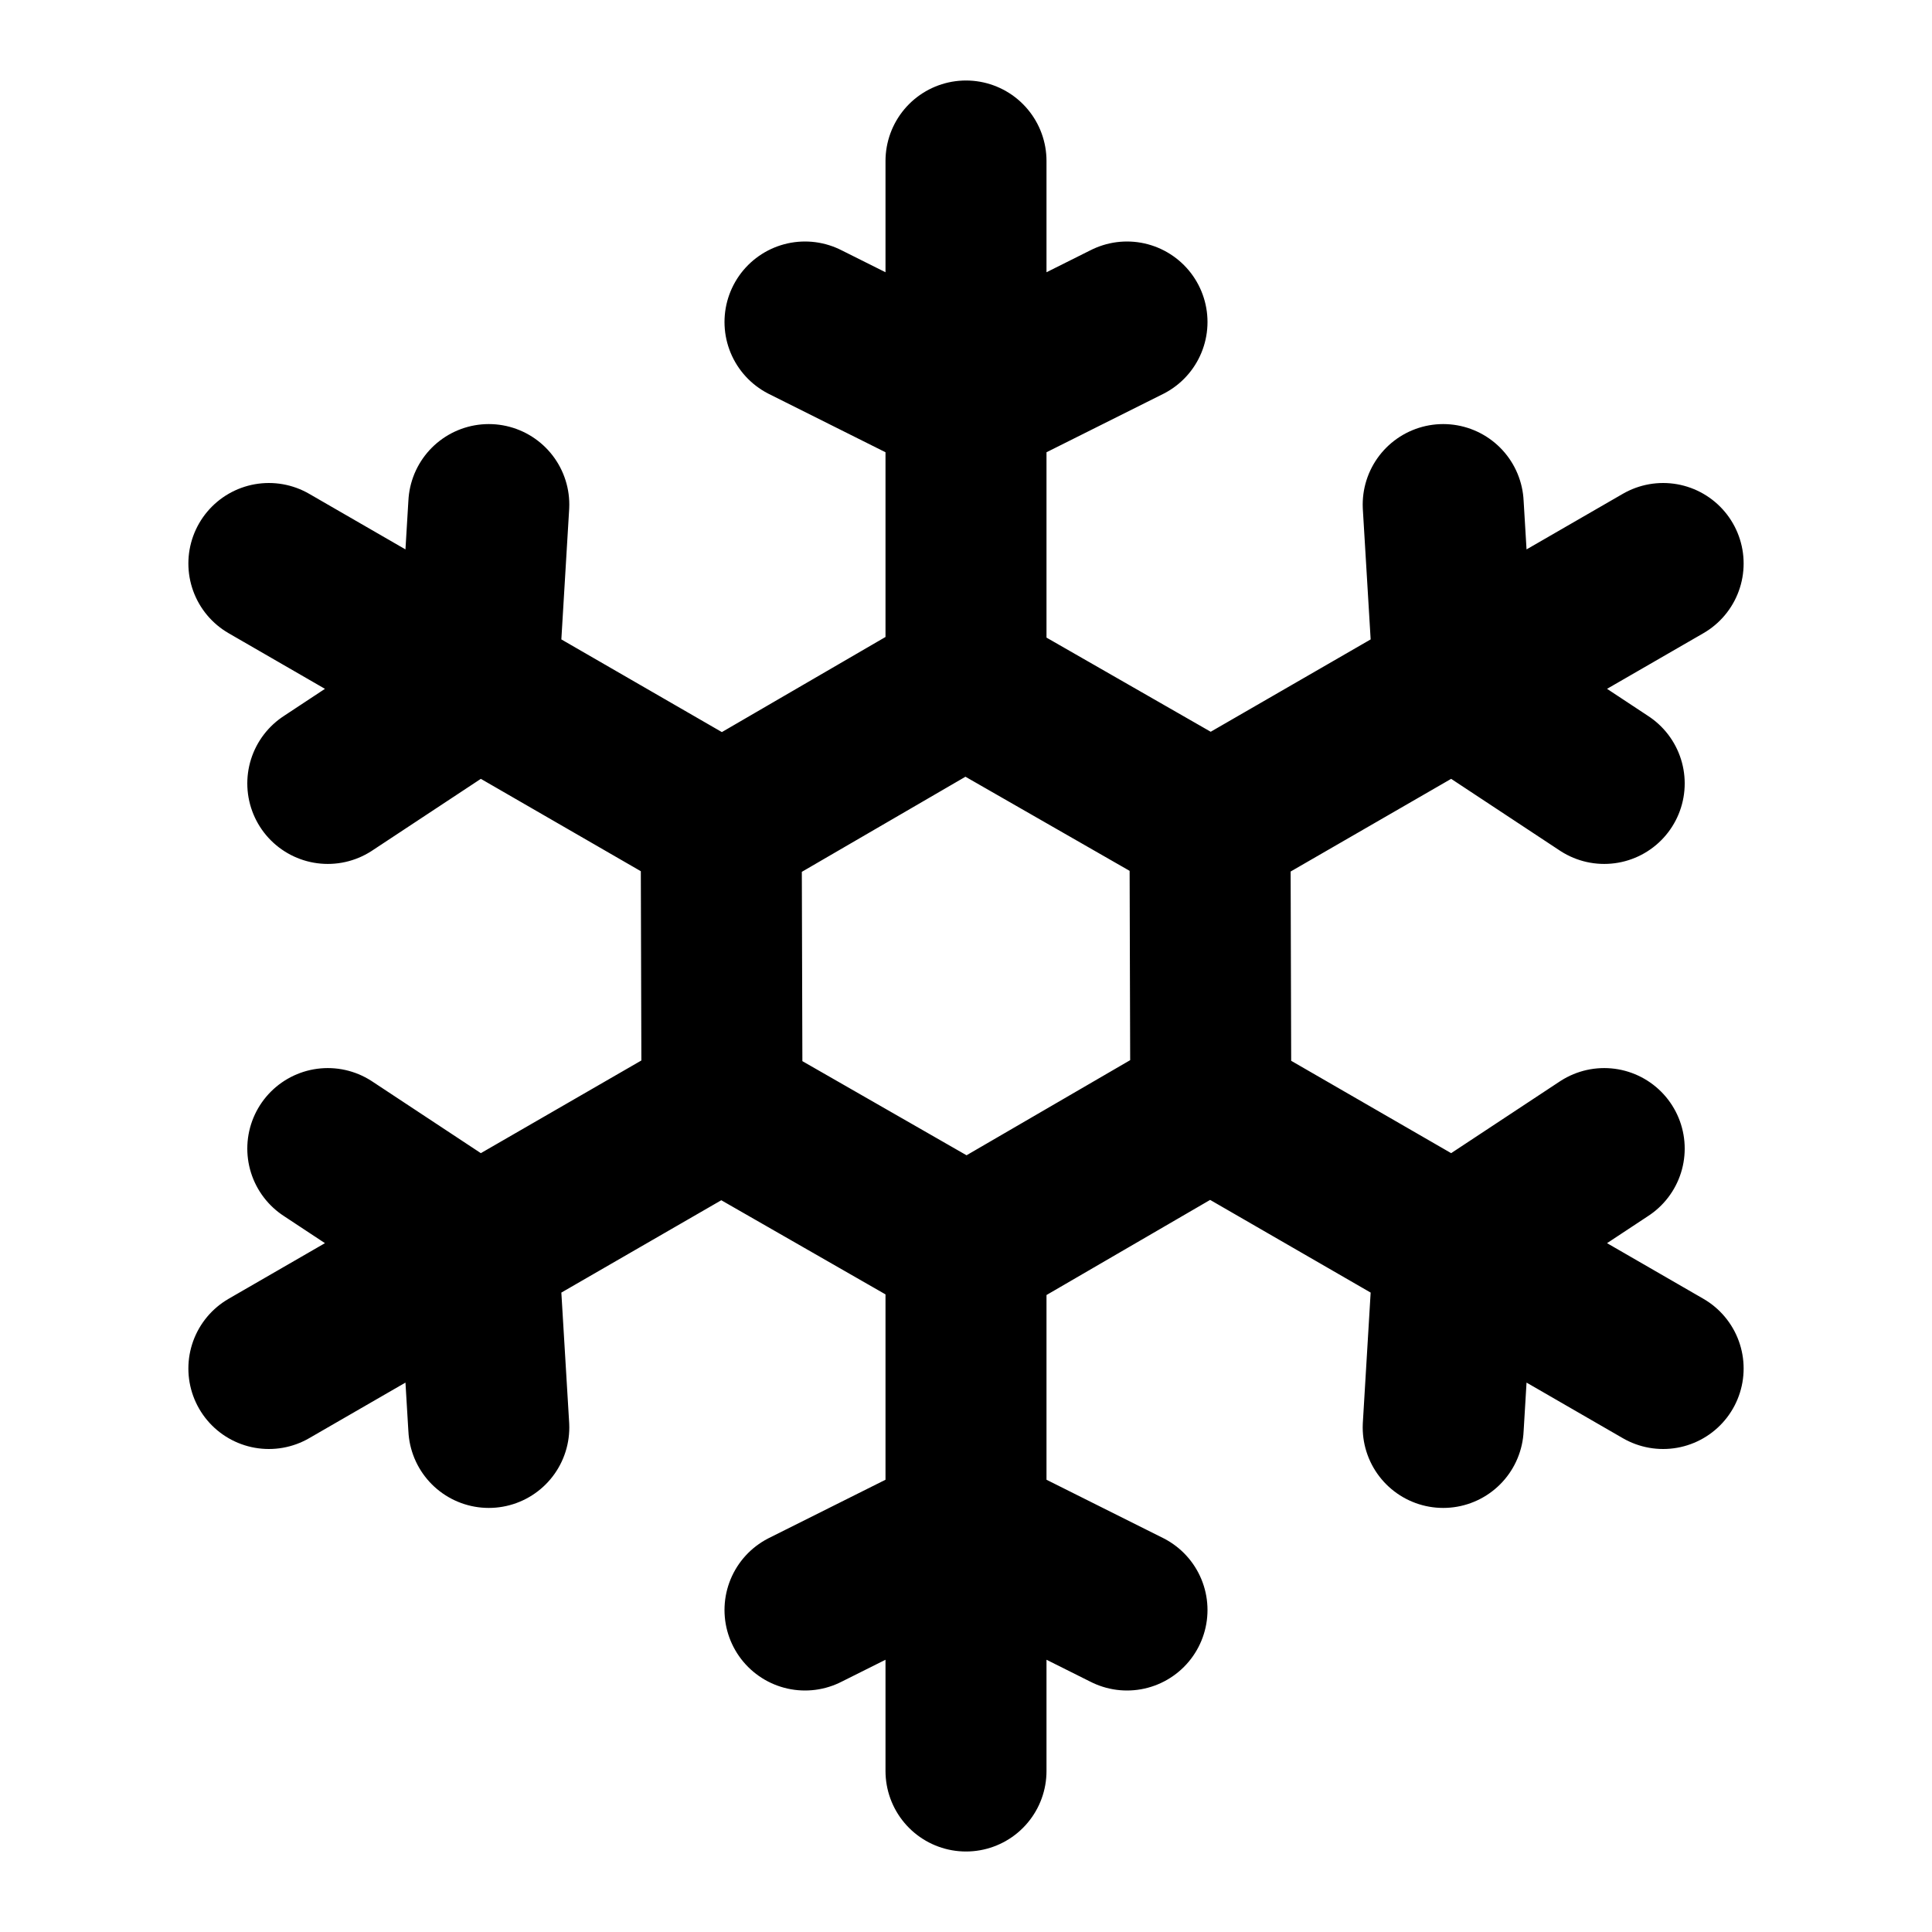 <svg xmlns="http://www.w3.org/2000/svg" class="icon icon-tabler icon-tabler-snowflake" width="24" height="24" viewBox="0 0 24 24" stroke-width="2" stroke="currentColor" fill="none" stroke-linecap="round" stroke-linejoin="round">
  <path stroke="none" d="M0 0h24v24H0z" fill="none"/>
  <path d="M10 4l2 1l2 -1m-2 -2v6.5l3 1.72m2.928 -3.952l.134 2.232l1.866 1.232m.732 -2.732l-5.629 3.25l.01 3.458m4.887 .56l-1.866 1.232l-.134 2.232m2.732 -.732l-5.629 -3.25l-2.99 1.738m1.959 4.512l-2 -1l-2 1m2 2v-6.5l-3 -1.72m-2.928 3.952l-.134 -2.232l-1.866 -1.232m-.732 2.732l5.629 -3.25l-.01 -3.458m-4.887 -.56l1.866 -1.232l.134 -2.232m-2.732 .732l5.629 3.25l2.99 -1.738" />
</svg>


